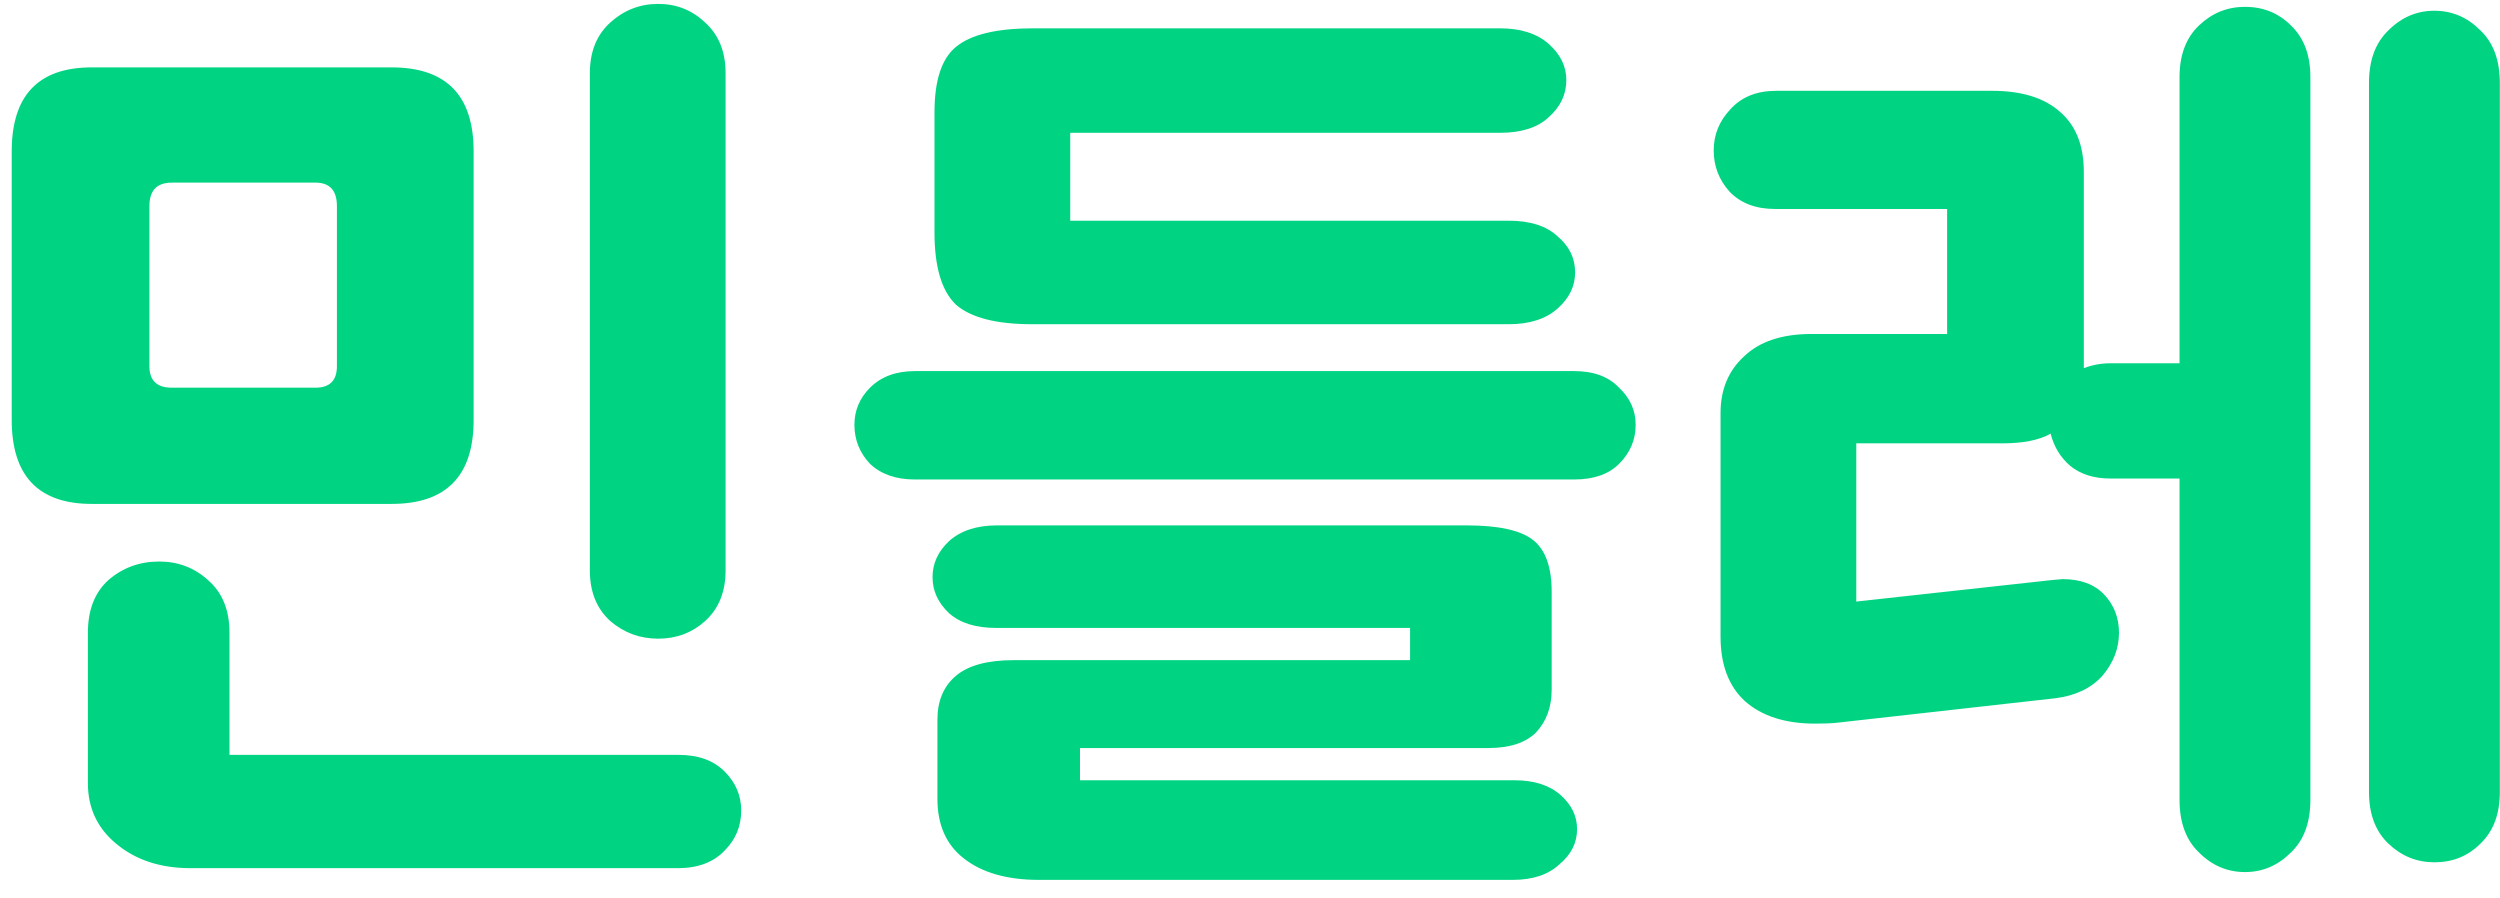 <svg width="128" height="46" viewBox="0 0 128 46" fill="none" xmlns="http://www.w3.org/2000/svg">
<path d="M30.2 3.75C30.2 2.65 30.55 1.783 31.25 1.15C31.95 0.517 32.767 0.2 33.7 0.2C34.633 0.2 35.433 0.517 36.1 1.15C36.8 1.783 37.15 2.65 37.15 3.75V29.2C37.15 30.3 36.8 31.167 36.1 31.8C35.433 32.4 34.633 32.7 33.7 32.7C32.767 32.7 31.95 32.4 31.25 31.8C30.55 31.167 30.2 30.3 30.2 29.2V3.75ZM4.7 25.8C1.967 25.8 0.6 24.367 0.6 21.5V7.75C0.6 4.883 1.967 3.45 4.7 3.45H20.05C22.85 3.45 24.25 4.883 24.25 7.75V21.5C24.25 24.367 22.85 25.8 20.05 25.8H4.7ZM16.15 19.85C16.883 19.85 17.25 19.483 17.25 18.75V10.55C17.25 9.75 16.883 9.35 16.15 9.35H8.8C8.033 9.35 7.65 9.75 7.65 10.55V18.75C7.65 19.483 8.033 19.85 8.8 19.85H16.15ZM9.75 44.45C8.217 44.45 6.95 44.033 5.95 43.2C4.983 42.4 4.5 41.367 4.5 40.1V32.4C4.5 31.233 4.85 30.333 5.55 29.7C6.283 29.067 7.15 28.75 8.15 28.75C9.117 28.75 9.95 29.067 10.65 29.7C11.383 30.333 11.75 31.233 11.75 32.4V38.65H34.75C35.75 38.65 36.533 38.933 37.1 39.5C37.667 40.067 37.95 40.733 37.95 41.5C37.95 42.3 37.667 42.983 37.1 43.55C36.533 44.15 35.733 44.45 34.7 44.45H9.75ZM52.846 16.6C51.013 16.6 49.713 16.267 48.946 15.6C48.213 14.9 47.846 13.667 47.846 11.9V5.75C47.846 4.117 48.213 3 48.946 2.4C49.713 1.767 51.029 1.45 52.896 1.45H76.796C77.863 1.45 78.696 1.717 79.296 2.25C79.896 2.783 80.196 3.4 80.196 4.1C80.196 4.833 79.896 5.467 79.296 6C78.729 6.533 77.896 6.8 76.796 6.8H54.796V11.3H77.246C78.346 11.3 79.179 11.567 79.746 12.1C80.346 12.6 80.646 13.217 80.646 13.95C80.646 14.65 80.346 15.267 79.746 15.8C79.146 16.333 78.313 16.6 77.246 16.6H52.846ZM46.846 24.55C45.879 24.55 45.113 24.283 44.546 23.75C44.013 23.183 43.746 22.517 43.746 21.75C43.746 21.017 44.013 20.383 44.546 19.85C45.113 19.283 45.879 19 46.846 19H80.596C81.596 19 82.363 19.283 82.896 19.85C83.463 20.383 83.746 21.017 83.746 21.75C83.746 22.517 83.463 23.183 82.896 23.75C82.363 24.283 81.596 24.55 80.596 24.55H46.846ZM53.196 45.05C51.563 45.05 50.279 44.683 49.346 43.95C48.446 43.25 47.996 42.233 47.996 40.9V36.85C47.996 35.883 48.313 35.133 48.946 34.6C49.579 34.067 50.563 33.8 51.896 33.8H72.196V32.15H50.996C49.963 32.15 49.163 31.9 48.596 31.4C48.029 30.867 47.746 30.25 47.746 29.55C47.746 28.85 48.029 28.233 48.596 27.7C49.196 27.167 50.013 26.9 51.046 26.9H75.096C76.729 26.9 77.863 27.15 78.496 27.65C79.129 28.15 79.446 29.033 79.446 30.3V35.3C79.446 36.2 79.179 36.933 78.646 37.5C78.113 38.033 77.296 38.3 76.196 38.3H55.296V39.95H77.546C78.546 39.95 79.329 40.2 79.896 40.7C80.463 41.2 80.746 41.783 80.746 42.45C80.746 43.15 80.446 43.75 79.846 44.25C79.279 44.783 78.479 45.05 77.446 45.05H53.196ZM111.592 3.95C111.592 2.817 111.926 1.933 112.592 1.3C113.259 0.667 114.042 0.35 114.942 0.35C115.876 0.35 116.659 0.667 117.292 1.3C117.959 1.933 118.292 2.817 118.292 3.95V40.95C118.292 42.117 117.959 43.017 117.292 43.65C116.626 44.317 115.842 44.65 114.942 44.65C114.042 44.65 113.259 44.317 112.592 43.65C111.926 43.017 111.592 42.117 111.592 40.95V24.5H108.042C107.209 24.5 106.526 24.283 105.992 23.85C105.492 23.417 105.159 22.867 104.992 22.2C104.426 22.533 103.592 22.7 102.492 22.7H95.042V30.8L105.042 29.7L105.592 29.65C106.526 29.65 107.242 29.917 107.742 30.45C108.242 30.983 108.492 31.633 108.492 32.4C108.492 33.2 108.209 33.933 107.642 34.6C107.076 35.233 106.276 35.617 105.242 35.75L94.092 37C93.826 37.033 93.442 37.05 92.942 37.05C91.409 37.05 90.209 36.667 89.342 35.9C88.509 35.133 88.092 34.033 88.092 32.6V21.15C88.092 19.95 88.492 18.983 89.292 18.25C90.092 17.483 91.242 17.1 92.742 17.1H99.692V10.7H90.892C89.892 10.7 89.109 10.4 88.542 9.8C88.009 9.2 87.742 8.5 87.742 7.7C87.742 6.9 88.025 6.2 88.592 5.6C89.159 4.967 89.942 4.65 90.942 4.65H101.992C103.492 4.65 104.642 5 105.442 5.7C106.276 6.4 106.692 7.433 106.692 8.8V18.85C107.126 18.683 107.576 18.6 108.042 18.6H111.592V3.95ZM121.292 4.25C121.292 3.083 121.626 2.183 122.292 1.55C122.959 0.883 123.742 0.55 124.642 0.55C125.542 0.55 126.326 0.883 126.992 1.55C127.659 2.183 127.992 3.083 127.992 4.25V40.55C127.992 41.683 127.659 42.567 126.992 43.2C126.359 43.833 125.576 44.15 124.642 44.15C123.742 44.15 122.959 43.833 122.292 43.2C121.626 42.567 121.292 41.683 121.292 40.55V4.25Z" fill="#00D482"/>
</svg>
